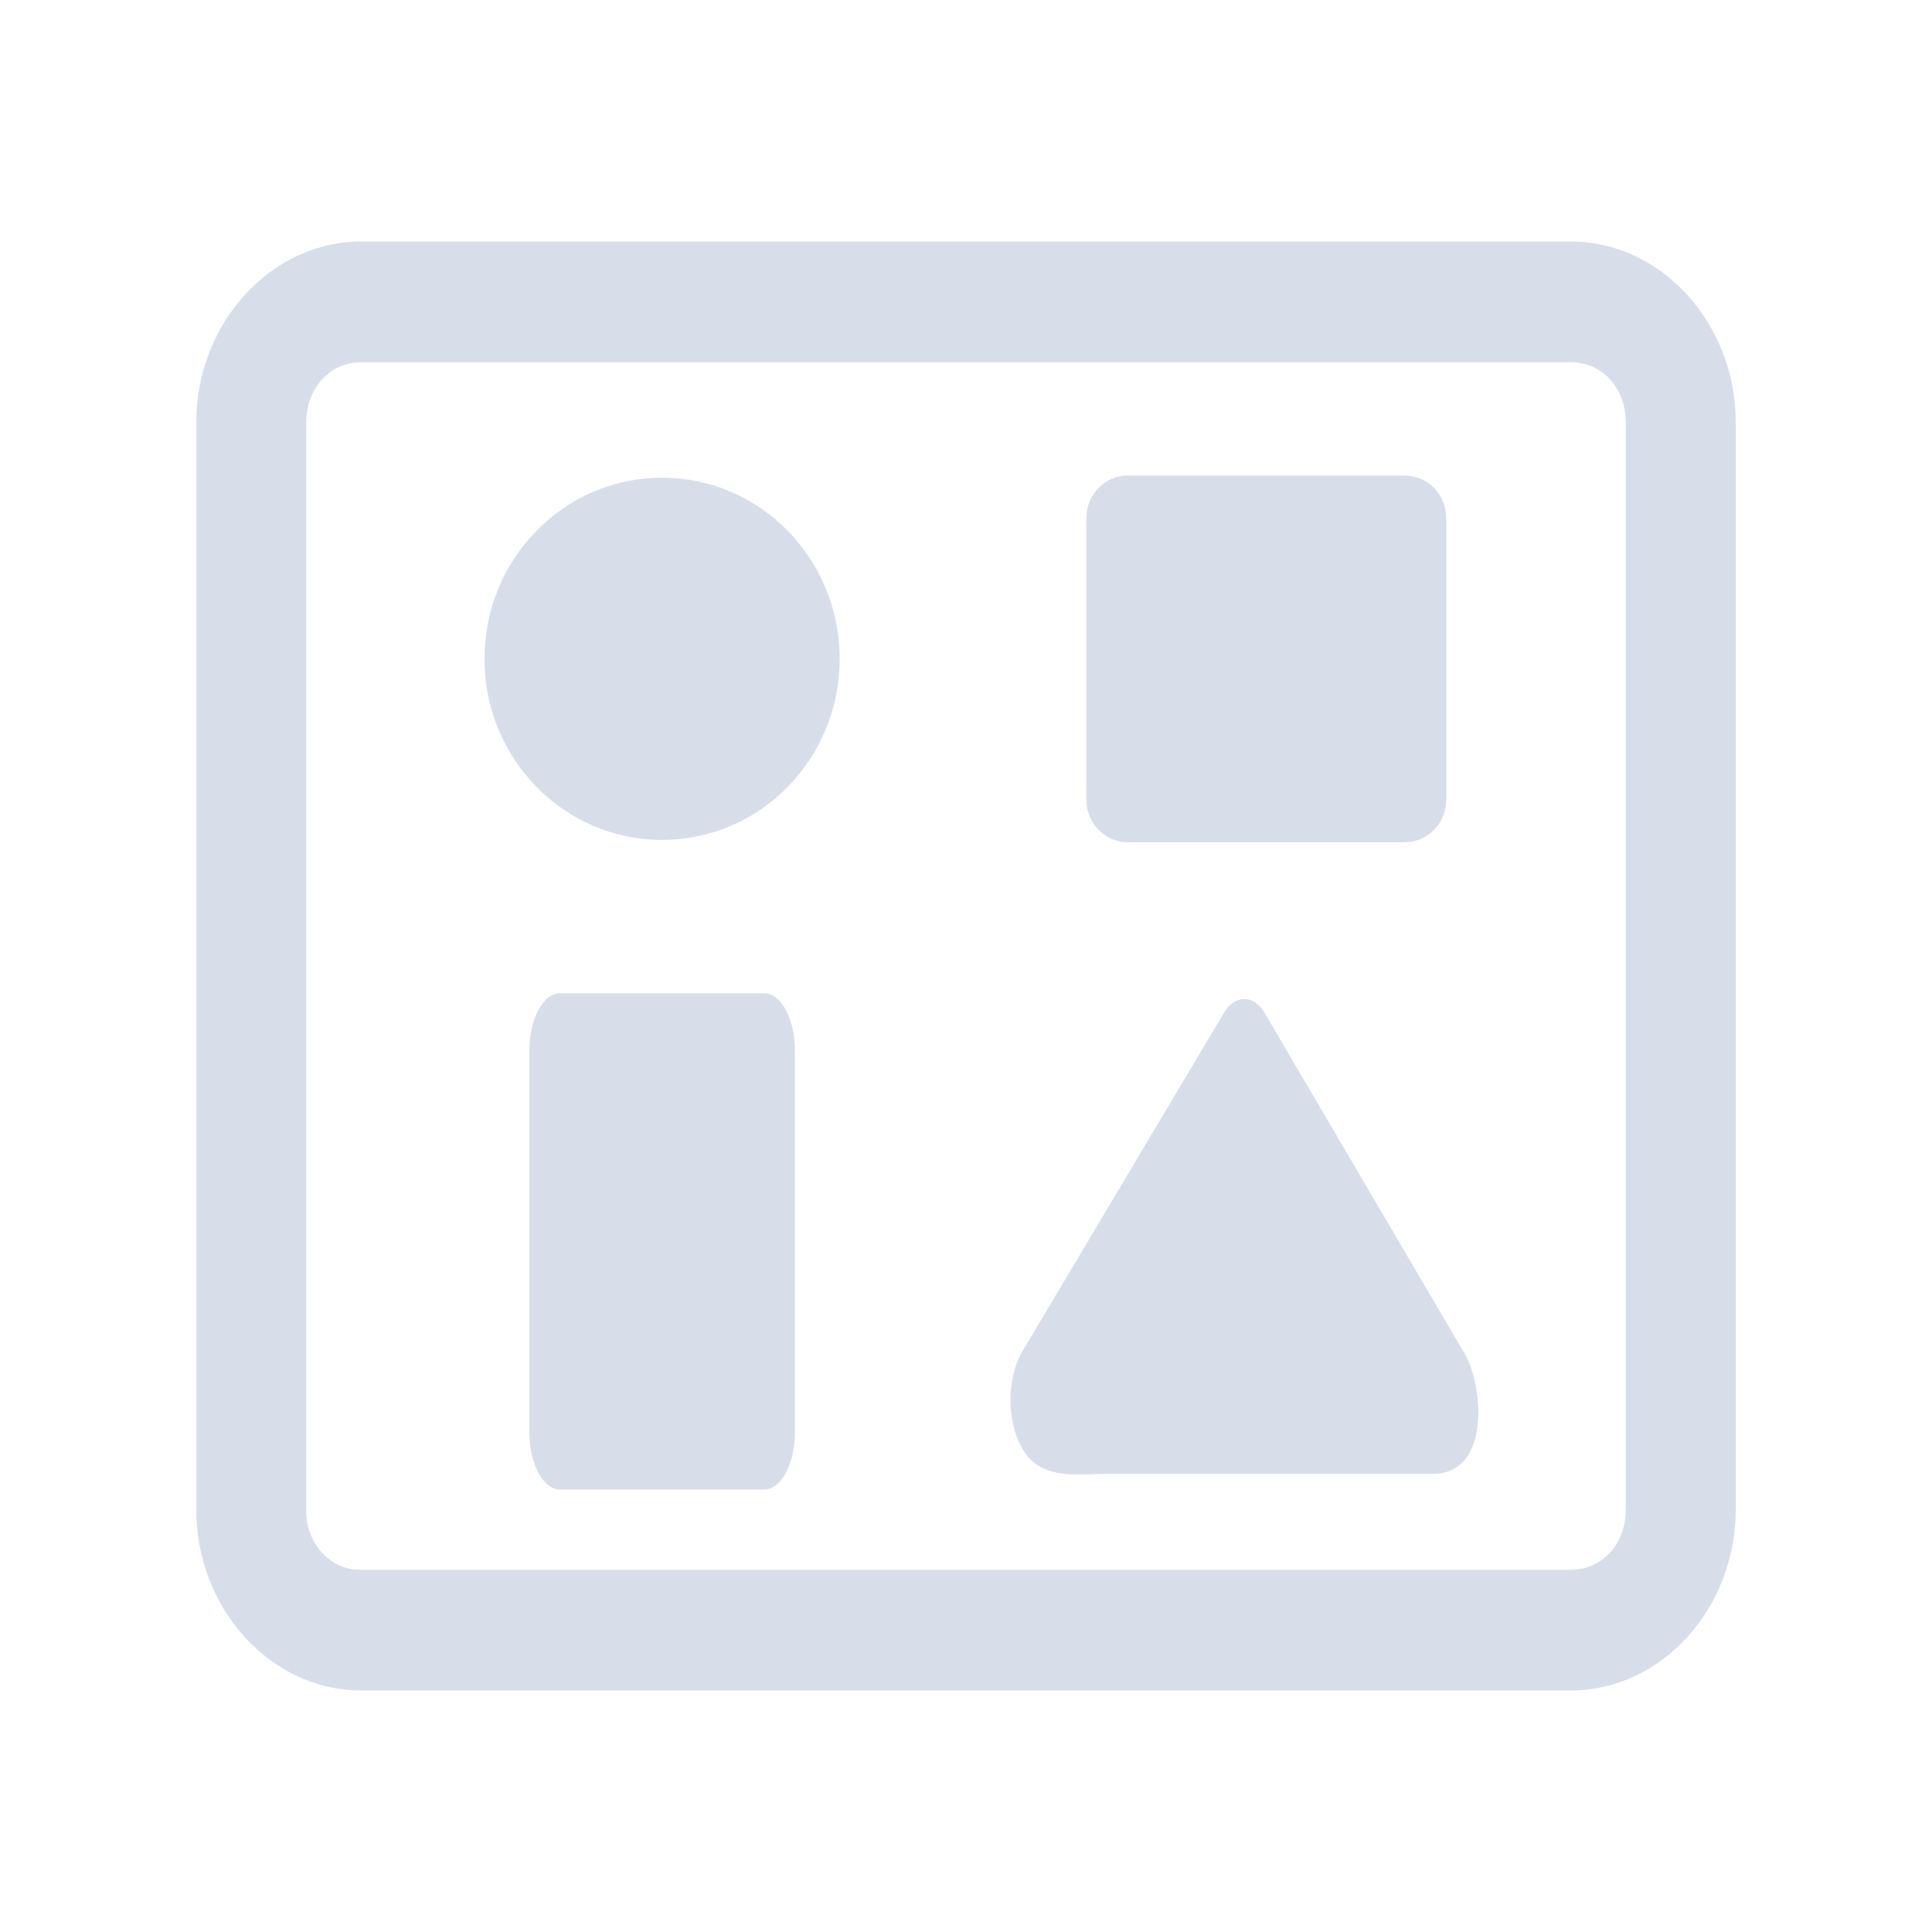 <?xml version="1.0" encoding="UTF-8" standalone="no"?>
<svg
   viewBox="0 0 16 16"
   version="1.1"
   id="svg1"
   sodipodi:docname="gnumeric-group.svg"
   inkscape:version="1.3 (0e150ed6c4, 2023-07-21)"
   width="16"
   height="16"
   xmlns:inkscape="http://www.inkscape.org/namespaces/inkscape"
   xmlns:sodipodi="http://sodipodi.sourceforge.net/DTD/sodipodi-0.dtd"
   xmlns="http://www.w3.org/2000/svg"
   xmlns:svg="http://www.w3.org/2000/svg">
  <sodipodi:namedview
     id="namedview1"
     pagecolor="#ffffff"
     bordercolor="#000000"
     borderopacity="0.25"
     inkscape:showpageshadow="2"
     inkscape:pageopacity="0.0"
     inkscape:pagecheckerboard="0"
     inkscape:deskcolor="#d1d1d1"
     showgrid="false"
     inkscape:zoom="15.979167"
     inkscape:cx="7.071708"
     inkscape:cy="3.7235985"
     inkscape:window-width="1920"
     inkscape:window-height="994"
     inkscape:window-x="0"
     inkscape:window-y="0"
     inkscape:window-maximized="1"
     inkscape:current-layer="svg1">
    <inkscape:grid
       id="grid8"
       units="px"
       originx="0"
       originy="0"
       spacingx="1"
       spacingy="1"
       empcolor="#0099e5"
       empopacity="0.302"
       color="#0099e5"
       opacity="0.149"
       empspacing="5"
       dotted="false"
       gridanglex="30"
       gridanglez="30"
       visible="false" />
  </sodipodi:namedview>
  <defs
     id="defs1">
    <style
       type="text/css"
       id="style1">.ColorScheme-Text { color:#d8dee9; }&#10;</style>
    <linearGradient
       id="linearGradient24"
       x1="0"
       x2="0"
       y1="0"
       y2="1">
      <stop
         offset="0%"
         style="stop-color:#febc85;stop-opacity:1"
         id="stop23" />
      <stop
         offset="1"
         style="stop-color:#8660cb;stop-opacity:1"
         id="stop24" />
    </linearGradient>
  </defs>
  <path
     class="ColorScheme-Text "
     d="m 2.991,2 c -0.749,0 -1.366,0.678 -1.366,1.5 V 12.5 c 0,0.823 0.617,1.5 1.366,1.5 H 13.009 C 13.758,14 14.375,13.323 14.375,12.5 V 3.5 c 0,-0.822 -0.617,-1.5 -1.366,-1.5 z m 0,1 h 3.187 0.911 v 0 H 10.55 v 0 0 0 h 2.459 c 0.26,0 0.455,0.215 0.455,0.5 V 12.5 c 0,0.286 -0.195,0.5 -0.455,0.5 H 2.991 C 2.737,13.007 2.529,12.779 2.536,12.5 V 3.5 c 0,-0.285 0.195,-0.5 0.455,-0.5 z m 4.098,0 h 1.821 v 0 0 z"
     font-family="sans-serif"
     font-weight="400"
     overflow="visible"
     id="path22"
     sodipodi:nodetypes="sssssssssscccccccssssccssccccc"
     style="stroke-width:0.854;fill-opacity:1;fill:currentColor;" />
  <path
     d="m 6.954,5.456 c 0,0.829 -0.658,1.5 -1.471,1.5 -0.812,1e-6 -1.471,-0.671 -1.471,-1.5 0,-0.828 0.659,-1.5 1.471,-1.5 0.813,0 1.471,0.672 1.471,1.5 z"
     id="path72-3"
     style="stroke-width:0.018;fill-opacity:1;fill:currentColor;"
     class="ColorScheme-Text " />
  <path
     d="M 11.633,6.975 H 9.341 c -0.19,0 -0.344,-0.157 -0.344,-0.35 V 4.288 c 0,-0.194 0.154,-0.35 0.344,-0.35 h 2.292 c 0.19,0 0.344,0.157 0.344,0.35 v 2.337 c 0,0.194 -0.154,0.35 -0.344,0.35 z M 9.226,4.288 Z"
     id="path8"
     style="stroke-width:0.116;fill-opacity:1;fill:currentColor;"
     sodipodi:nodetypes="sssssssssccccccccc"
     class="ColorScheme-Text " />
  <path
     d="M 6.328,12.336 H 4.638 c -0.14,0 -0.254,-0.212 -0.254,-0.474 V 8.7 c 0,-0.262 0.114,-0.474 0.254,-0.474 h 1.691 c 0.14,0 0.254,0.212 0.254,0.474 v 3.162 c 0,0.262 -0.114,0.474 -0.254,0.474 z M 4.553,8.7 Z"
     id="path8-1"
     style="stroke-width:0.116;fill-opacity:1;fill:currentColor;"
     sodipodi:nodetypes="sssssssssccccccccc"
     class="ColorScheme-Text " />
  <path
     d="m 10.305,8.274 c 0.061,-1.58e-4 0.118,0.037 0.161,0.102 l 1.681,2.864 c 0.138,0.28 0.188,0.966 -0.282,0.966 H 10.414 9.155 c -0.176,0 -0.514,0.059 -0.67,-0.179 v 0 c -0.156,-0.239 -0.156,-0.627 0,-0.866 L 10.143,8.376 c 0.043,-0.066 0.101,-0.103 0.162,-0.102 z"
     id="path4-3-3-9-9"
     style="stroke-width:0.141;fill-opacity:1;fill:currentColor;"
     sodipodi:nodetypes="ccccccssccc"
     class="ColorScheme-Text " />
</svg>
